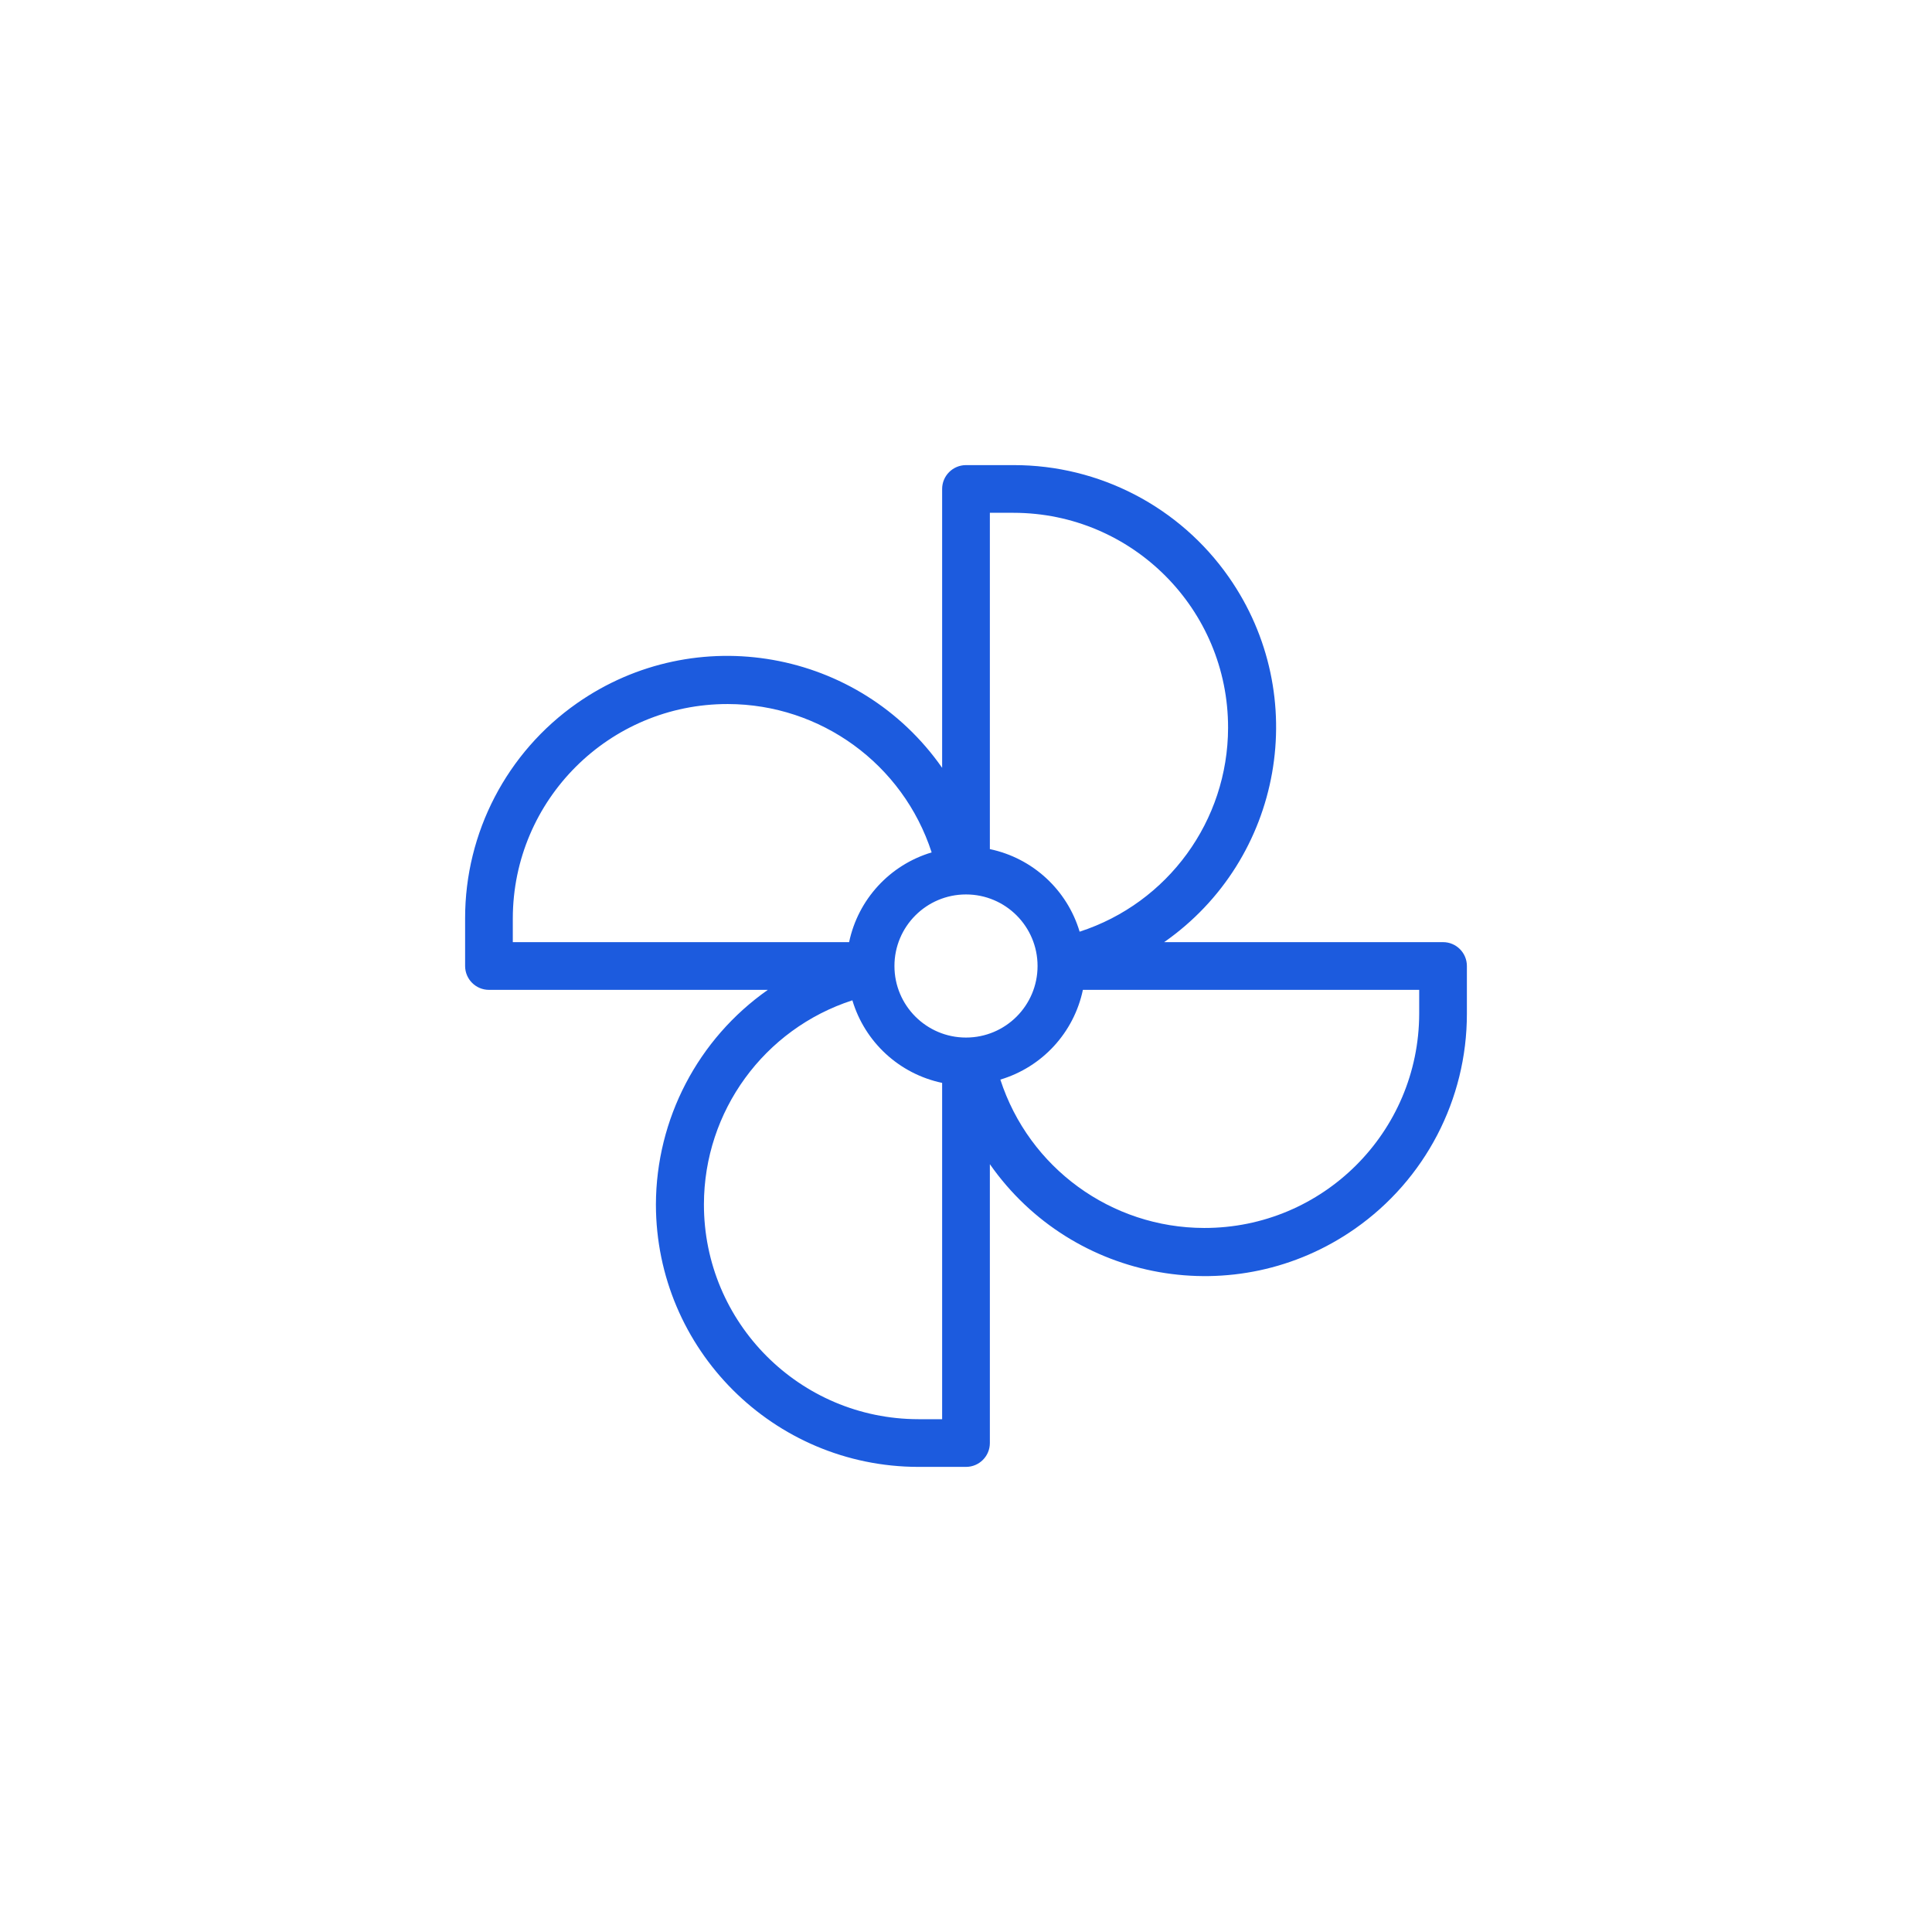 <svg width="54" height="54" viewBox="0 0 54 54" fill="none" xmlns="http://www.w3.org/2000/svg">
<path d="M41 28.333V27C41 26.632 40.702 26.333 40.333 26.333H32.539C35.855 24.014 36.664 19.445 34.344 16.128C32.972 14.166 30.728 12.998 28.333 13H27C26.632 13 26.333 13.299 26.333 13.667V21.461C24.014 18.145 19.445 17.336 16.128 19.655C14.166 21.028 12.998 23.272 13 25.667V27C13 27.368 13.299 27.667 13.667 27.667H21.461C19.506 29.04 18.339 31.277 18.333 33.667C18.338 37.715 21.619 40.995 25.667 41H27C27.368 41 27.667 40.702 27.667 40.333V32.539C29.986 35.855 34.555 36.664 37.871 34.344C39.834 32.972 41.002 30.728 41 28.333ZM27.667 14.333H28.333C31.647 14.338 34.33 17.028 34.325 20.342C34.321 22.939 32.647 25.239 30.176 26.041C29.826 24.87 28.863 23.984 27.667 23.733V14.333ZM14.333 26.333V25.667C14.339 22.353 17.031 19.672 20.344 19.678C22.94 19.683 25.238 21.356 26.04 23.825C24.869 24.175 23.984 25.138 23.733 26.333H14.333ZM26.333 39.667H25.667C22.353 39.662 19.67 36.972 19.675 33.658C19.679 31.061 21.353 28.761 23.824 27.959C24.174 29.13 25.137 30.016 26.333 30.267V39.667ZM27 29C25.895 29 25 28.105 25 27C25 25.895 25.895 25 27 25C28.105 25 29 25.895 29 27C29 28.105 28.105 29 27 29ZM33.656 34.322C31.06 34.318 28.762 32.644 27.96 30.175C29.131 29.825 30.016 28.862 30.267 27.667H39.667V28.333C39.66 31.647 36.969 34.328 33.656 34.322Z" fill="#1C5BDE"/>
</svg>
